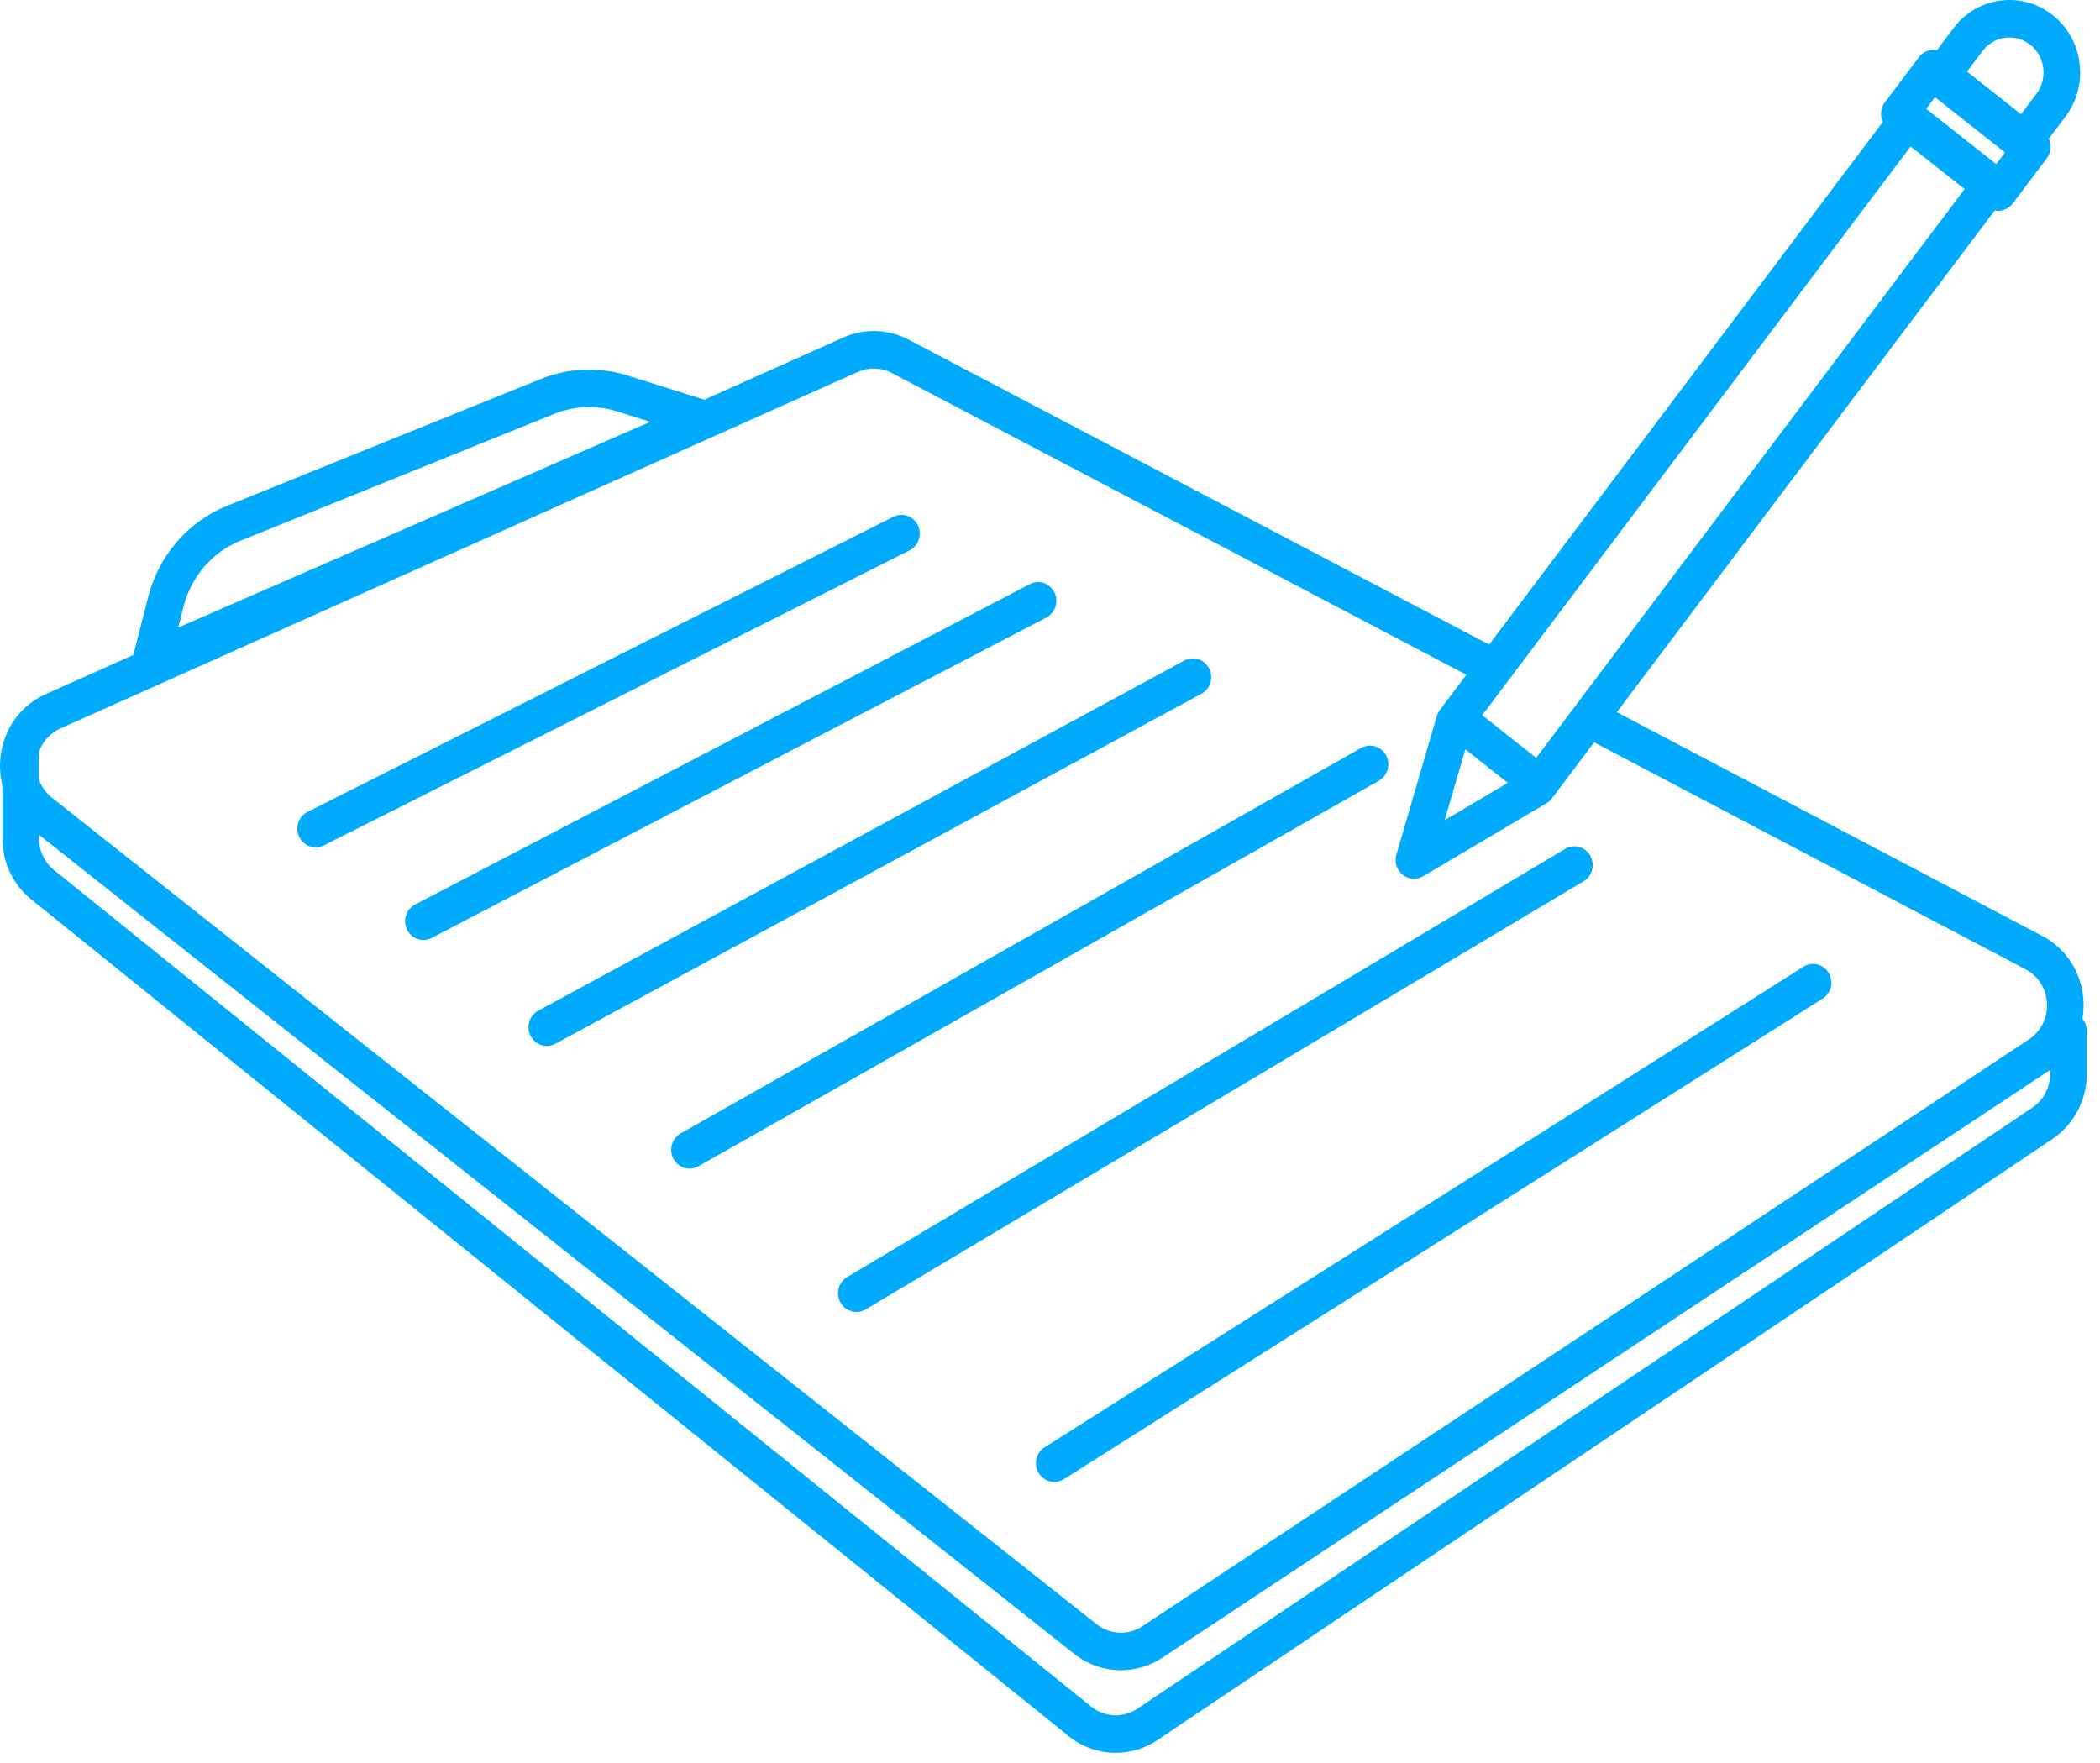 <?xml version="1.0" encoding="UTF-8"?>
<svg width="131px" height="110px" viewBox="0 0 131 110" version="1.1" xmlns="http://www.w3.org/2000/svg" xmlns:xlink="http://www.w3.org/1999/xlink">
    <!-- Generator: Sketch 46.1 (44463) - http://www.bohemiancoding.com/sketch -->
    <title>Page 1</title>
    <desc>Created with Sketch.</desc>
    <defs></defs>
    <g id="-" stroke="none" stroke-width="1" fill="none" fill-rule="evenodd">
        <g id="02" transform="translate(-309, -436)" fill="#00ABFE">
            <g id="Group-5" transform="translate(309, 436)">
                <g id="Page-1">
                    <g id="Group-3" transform="translate(0, 20.417)">
                        <path d="M69.923,83.784 C68.893,83.784 67.867,83.443 67.017,82.769 L1.851,31.204 C0.507,30.142 -0.171,28.478 0.037,26.753 C0.247,25.028 1.298,23.582 2.854,22.887 L52.602,0.641 C53.916,0.053 55.401,0.098 56.678,0.772 L93.362,20.041 C93.921,20.335 94.145,21.04 93.857,21.618 C93.57,22.189 92.88,22.418 92.32,22.124 L55.634,2.855 C54.971,2.504 54.201,2.487 53.516,2.785 L3.767,25.03 C2.961,25.393 2.413,26.144 2.305,27.041 C2.198,27.937 2.547,28.801 3.246,29.353 L68.413,80.917 C69.24,81.57 70.385,81.622 71.264,81.039 L126.562,44.428 C127.311,43.932 127.734,43.089 127.688,42.176 C127.645,41.264 127.144,40.468 126.349,40.049 L99.141,25.737 C98.579,25.442 98.358,24.738 98.646,24.162 C98.934,23.589 99.623,23.359 100.185,23.659 L127.393,37.971 C128.922,38.773 129.886,40.304 129.97,42.062 C130.055,43.819 129.244,45.437 127.802,46.391 L72.505,83.005 C71.719,83.527 70.819,83.784 69.923,83.784" id="Fill-1"></path>
                    </g>
                    <path d="M69.601,109.353 C68.554,109.353 67.513,109 66.649,108.3 L1.953,56.113 C0.804,55.182 0.146,53.791 0.146,52.294 L0.146,47.283 C0.146,46.634 0.658,46.112 1.288,46.112 C1.921,46.112 2.43,46.634 2.43,47.283 L2.43,52.294 C2.43,53.071 2.773,53.794 3.367,54.276 L68.065,106.465 C68.897,107.139 70.053,107.193 70.944,106.605 L126.76,69.114 C127.471,68.639 127.891,67.848 127.891,66.984 L127.891,64.316 C127.891,63.668 128.403,63.146 129.033,63.146 C129.664,63.146 130.175,63.668 130.175,64.316 L130.175,66.984 C130.175,68.641 129.367,70.17 128.01,71.073 L72.191,108.564 C71.401,109.093 70.498,109.353 69.601,109.353" id="Fill-4"></path>
                    <path d="M36.749,25.397 C36.011,25.397 35.274,25.54 34.579,25.818 L14.997,33.734 C13.251,34.438 11.926,35.971 11.453,37.829 L11.118,39.149 L40.557,26.319 L38.481,25.662 C37.919,25.486 37.334,25.397 36.749,25.397 M9.425,42.328 C9.155,42.328 8.89,42.229 8.678,42.045 C8.349,41.752 8.209,41.296 8.319,40.863 L9.242,37.242 C9.898,34.661 11.737,32.535 14.158,31.557 L33.741,23.642 C35.465,22.944 37.389,22.872 39.153,23.426 L44.217,25.025 C44.676,25.168 44.996,25.591 45.024,26.083 C45.046,26.572 44.77,27.026 44.329,27.218 L9.873,42.234 C9.729,42.3 9.576,42.328 9.425,42.328" id="Fill-6"></path>
                    <path d="M19.693,52.867 C19.27,52.867 18.866,52.626 18.667,52.214 C18.388,51.634 18.621,50.932 19.188,50.649 L55.73,32.239 C56.297,31.953 56.982,32.192 57.259,32.77 C57.537,33.351 57.304,34.053 56.738,34.336 L20.195,52.746 C20.033,52.828 19.862,52.867 19.693,52.867" id="Fill-8"></path>
                    <path d="M26.413,58.643 C25.998,58.643 25.596,58.409 25.395,58.004 C25.109,57.426 25.333,56.724 25.895,56.431 L64.237,36.444 C64.797,36.147 65.487,36.379 65.772,36.954 C66.058,37.53 65.834,38.235 65.272,38.527 L26.93,58.514 C26.765,58.601 26.587,58.643 26.413,58.643" id="Fill-10"></path>
                    <path d="M34.11,65.255 C33.701,65.255 33.304,65.028 33.1,64.63 C32.803,64.059 33.016,63.355 33.575,63.051 L73.88,41.21 C74.44,40.91 75.13,41.125 75.425,41.699 C75.719,42.27 75.507,42.974 74.949,43.279 L34.642,65.12 C34.473,65.211 34.291,65.255 34.11,65.255" id="Fill-12"></path>
                    <path d="M43.011,72.905 C42.609,72.905 42.219,72.688 42.011,72.301 C41.705,71.735 41.906,71.023 42.456,70.712 L84.909,46.662 C85.464,46.353 86.156,46.554 86.462,47.118 C86.766,47.687 86.565,48.396 86.014,48.71 L43.564,72.76 C43.388,72.856 43.199,72.905 43.011,72.905" id="Fill-14"></path>
                    <path d="M53.423,81.851 C53.03,81.851 52.646,81.642 52.434,81.27 C52.119,80.711 52.301,79.995 52.847,79.669 L97.637,52.958 C98.183,52.628 98.882,52.822 99.199,53.379 C99.517,53.939 99.332,54.655 98.786,54.98 L53.997,81.692 C53.816,81.802 53.617,81.851 53.423,81.851" id="Fill-16"></path>
                    <path d="M65.767,92.456 C65.385,92.456 65.011,92.259 64.794,91.901 C64.462,91.351 64.627,90.63 65.164,90.291 L112.498,60.31 C113.032,59.971 113.736,60.135 114.069,60.689 C114.401,61.237 114.236,61.96 113.699,62.297 L66.368,92.28 C66.18,92.4 65.972,92.456 65.767,92.456" id="Fill-18"></path>
                    <path d="M95.899,49.101 L95.922,49.101 L95.899,49.101 Z M91.759,45.553 L90.119,51.168 L95.134,48.202 L122.629,11.696 L119.264,9.035 L91.759,45.553 Z M88.202,54.823 C87.951,54.823 87.7,54.739 87.494,54.573 C87.127,54.276 86.973,53.777 87.108,53.318 L89.63,44.673 C89.671,44.537 89.735,44.408 89.82,44.294 L118.154,6.678 C118.339,6.435 118.611,6.274 118.913,6.234 C119.221,6.192 119.516,6.278 119.756,6.468 L124.93,10.559 C125.428,10.952 125.522,11.689 125.135,12.199 L96.804,49.817 C96.712,49.936 96.6,50.037 96.47,50.114 L88.774,54.666 C88.595,54.772 88.399,54.823 88.202,54.823 L88.202,54.823 Z" id="Fill-20"></path>
                    <path d="M122.602,4.605 L125.967,7.266 L127.034,5.846 C127.381,5.387 127.532,4.816 127.459,4.24 C127.388,3.662 127.1,3.15 126.65,2.794 C126.2,2.438 125.647,2.279 125.078,2.358 C124.516,2.431 124.016,2.726 123.669,3.189 L122.602,4.605 Z M126.172,10.077 C125.923,10.077 125.677,9.993 125.476,9.831 L120.301,5.74 C120.061,5.551 119.904,5.272 119.865,4.963 C119.828,4.657 119.911,4.348 120.096,4.1 L121.862,1.757 C122.579,0.802 123.618,0.191 124.788,0.037 C125.953,-0.115 127.114,0.203 128.046,0.942 C128.98,1.677 129.574,2.742 129.725,3.941 C129.875,5.139 129.563,6.321 128.841,7.278 L127.077,9.623 C126.892,9.867 126.62,10.026 126.319,10.068 C126.271,10.075 126.223,10.077 126.172,10.077 L126.172,10.077 Z" id="Fill-22"></path>
                    <path d="M120.085,6.891 L124.446,10.341 L125.175,9.374 L120.812,5.924 L120.085,6.891 Z M124.652,13.152 C124.401,13.152 124.156,13.067 123.953,12.906 L117.785,8.028 C117.287,7.635 117.193,6.9 117.579,6.388 L119.702,3.568 C119.887,3.324 120.159,3.163 120.46,3.123 C120.759,3.081 121.063,3.165 121.305,3.357 L127.473,8.234 C127.974,8.628 128.065,9.365 127.681,9.875 L125.557,12.695 C125.372,12.941 125.098,13.1 124.798,13.142 C124.75,13.149 124.702,13.152 124.652,13.152 L124.652,13.152 Z" id="Fill-24"></path>
                    <path d="M95.893,49.983 C95.651,49.983 95.404,49.903 95.196,49.74 L90.298,45.866 C89.8,45.473 89.707,44.738 90.093,44.226 C90.477,43.713 91.192,43.617 91.697,44.015 L96.592,47.886 C97.09,48.279 97.184,49.016 96.798,49.529 C96.574,49.829 96.236,49.983 95.893,49.983" id="Fill-26"></path>
                </g>
            </g>
        </g>
    </g>
</svg>